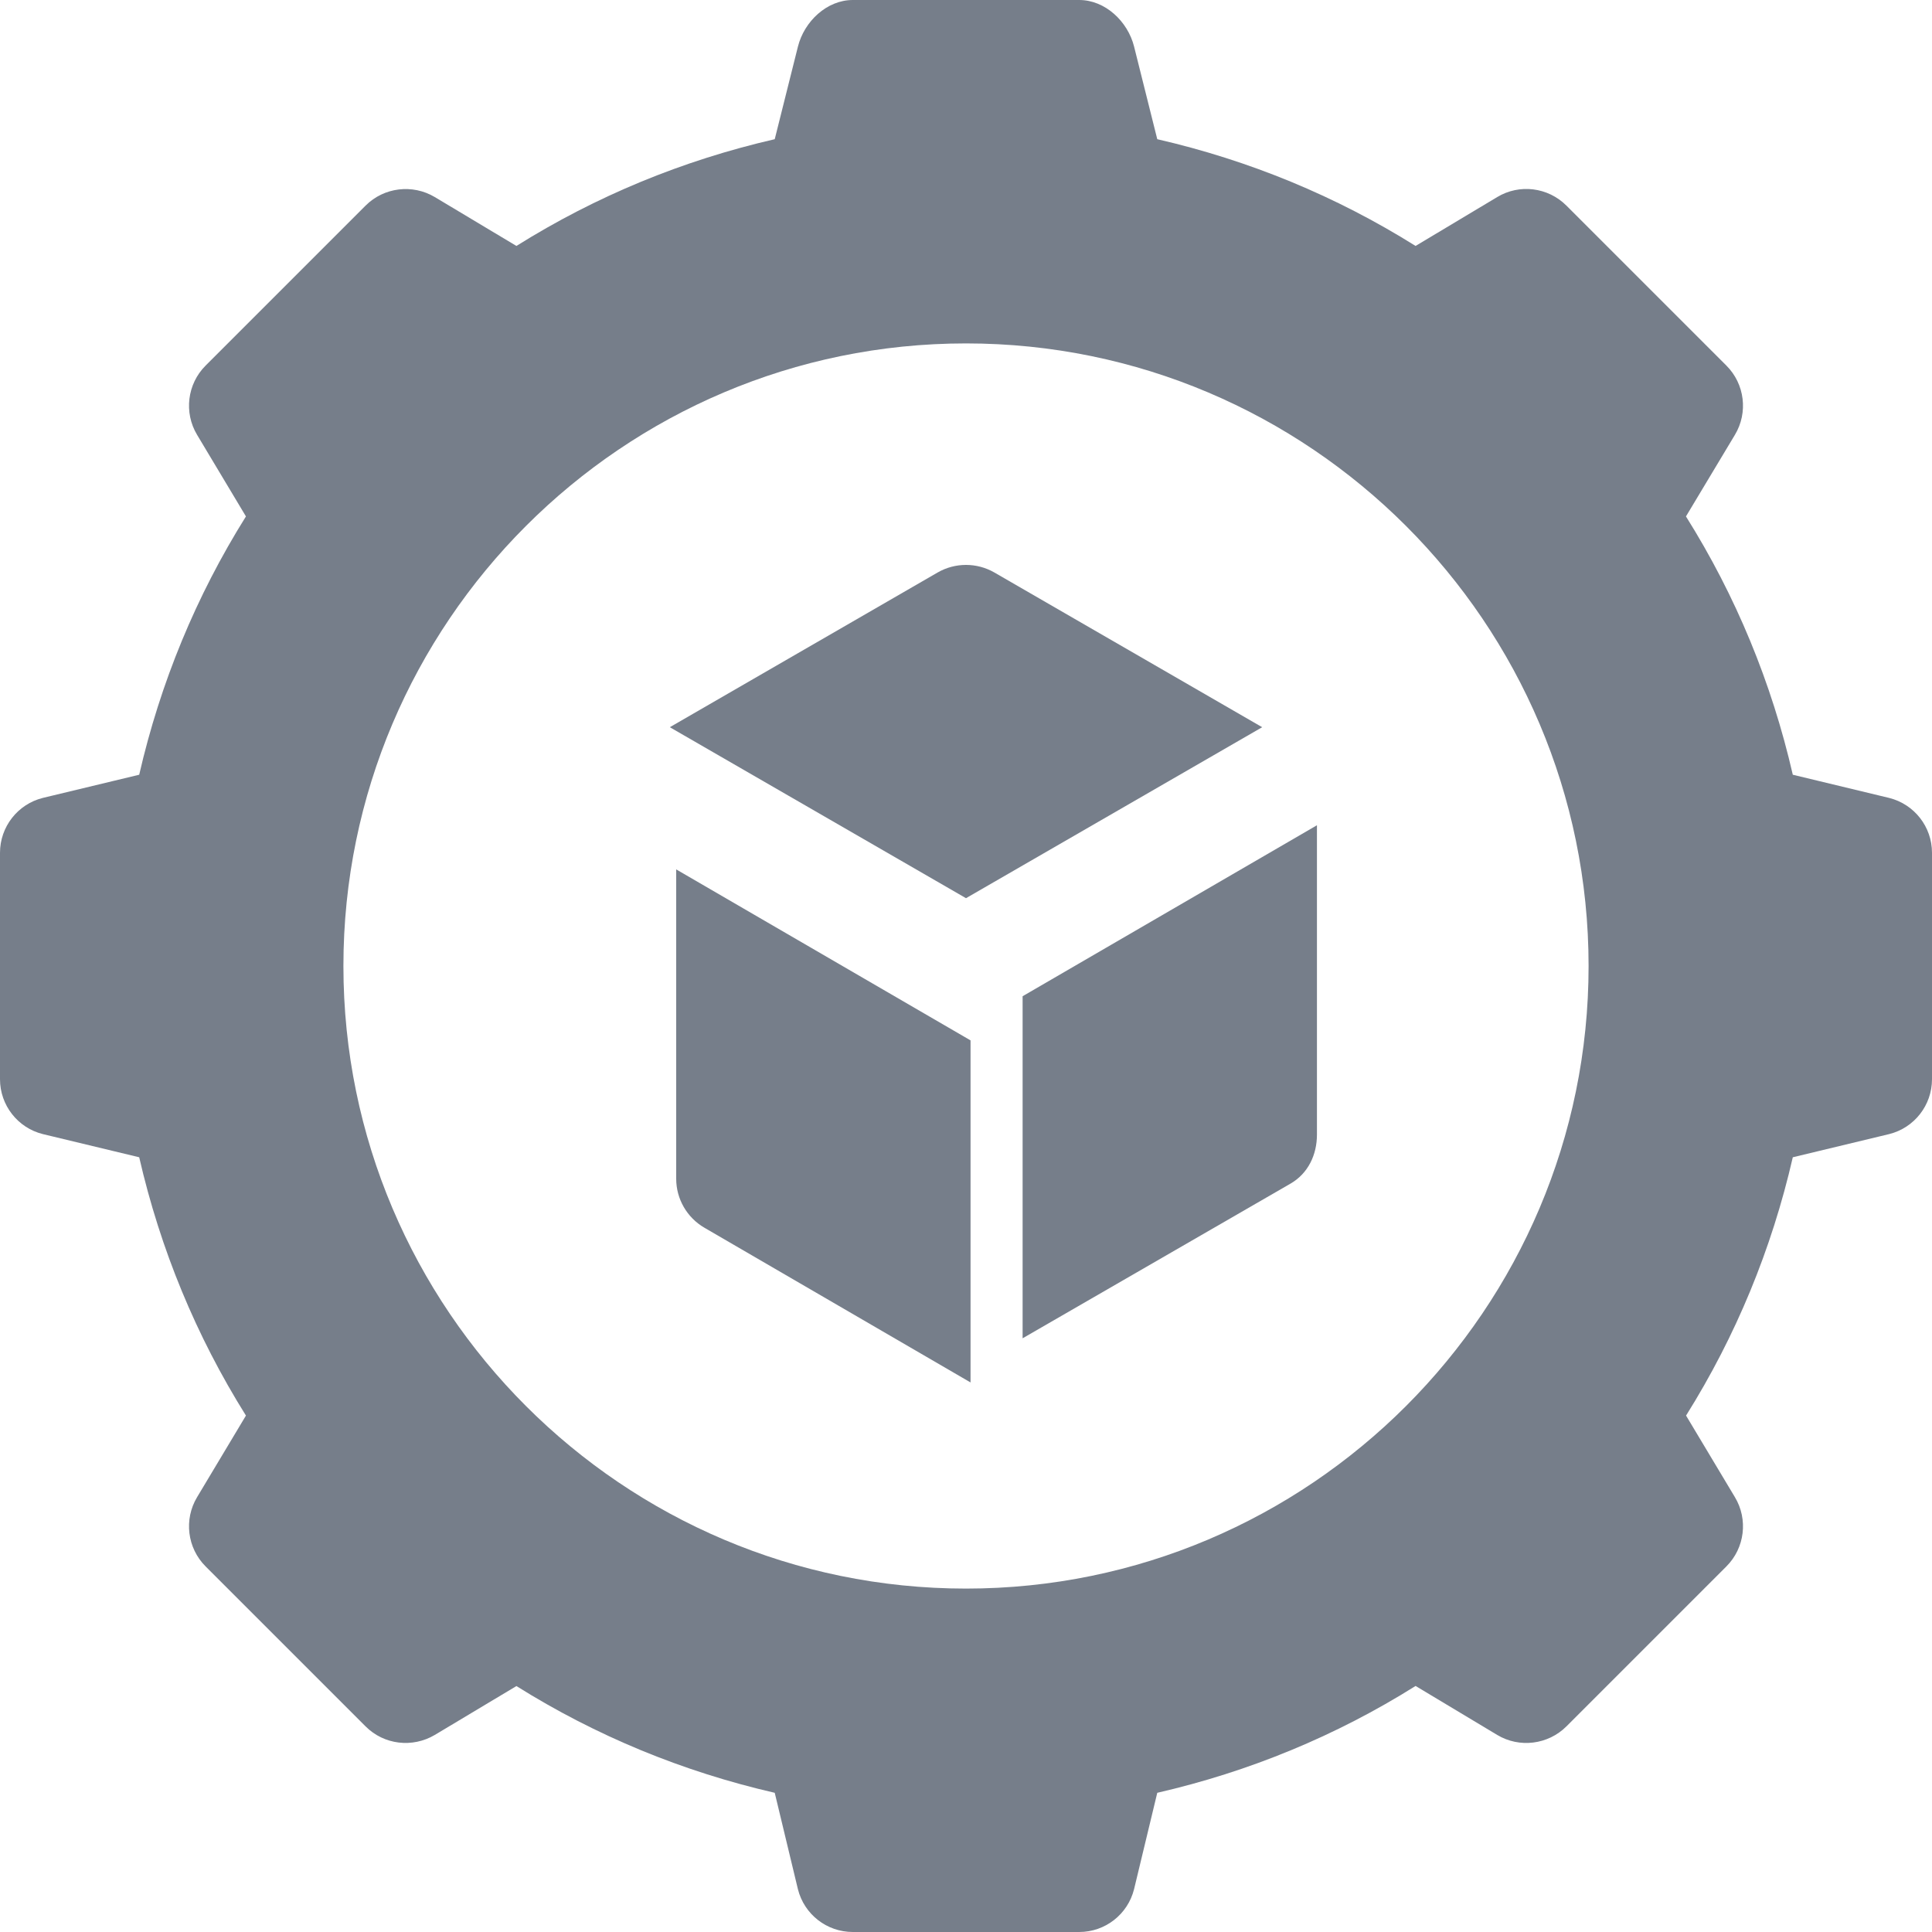 <svg width="20" height="20" viewBox="0 0 20 20" fill="none" xmlns="http://www.w3.org/2000/svg">
<path d="M19.556 8.26L18.559 8.02C18.34 7.067 17.97 6.17 17.453 5.346L17.96 4.501C18.098 4.271 18.062 3.975 17.872 3.785L16.215 2.128C16.025 1.938 15.729 1.901 15.499 2.04L14.654 2.546C13.83 2.03 12.933 1.66 11.98 1.441L11.74 0.482C11.675 0.222 11.441 0 11.172 0H8.828C8.559 0 8.325 0.222 8.26 0.483L8.02 1.441C7.067 1.66 6.17 2.03 5.346 2.546L4.501 2.04C4.271 1.903 3.975 1.938 3.785 2.128L2.128 3.785C1.938 3.975 1.902 4.271 2.04 4.501L2.546 5.346C2.03 6.17 1.66 7.067 1.441 8.02L0.443 8.26C0.183 8.325 0 8.559 0 8.828V11.172C0 11.441 0.183 11.675 0.443 11.74L1.441 11.98C1.66 12.933 2.03 13.83 2.546 14.654L2.04 15.499C1.902 15.729 1.938 16.025 2.128 16.215L3.785 17.872C3.975 18.062 4.269 18.097 4.501 17.96L5.346 17.454C6.17 17.97 7.067 18.34 8.02 18.559L8.26 19.557C8.325 19.817 8.559 20 8.828 20H11.172C11.441 20 11.675 19.817 11.74 19.556L11.98 18.559C12.933 18.34 13.83 17.97 14.654 17.453L15.499 17.96C15.729 18.098 16.025 18.061 16.215 17.872L17.872 16.215C18.062 16.025 18.098 15.729 17.96 15.499L17.454 14.654C17.97 13.83 18.34 12.933 18.559 11.98L19.557 11.74C19.817 11.675 20 11.441 20 11.172V8.828C20 8.559 19.817 8.325 19.556 8.26ZM10 16.445C6.446 16.445 3.555 13.554 3.555 10C3.555 6.446 6.446 3.555 10 3.555C13.554 3.555 16.445 6.446 16.445 10C16.445 13.554 13.554 16.445 10 16.445Z" fill="#767E8A"/>
<path d="M10.293 5.926C10.112 5.822 9.888 5.822 9.707 5.926L6.934 7.528L10 9.298L13.066 7.528L10.293 5.926Z" fill="#767E8A"/>
<path d="M10.586 10.313V13.854L13.359 12.253C13.541 12.148 13.633 11.955 13.633 11.745V8.543L10.586 10.313Z" fill="#767E8A"/>
<path d="M7 9V12.203C7 12.412 7.112 12.605 7.293 12.71L10.047 14.311V10.77L7 9Z" fill="#767E8A"/>
</svg>
